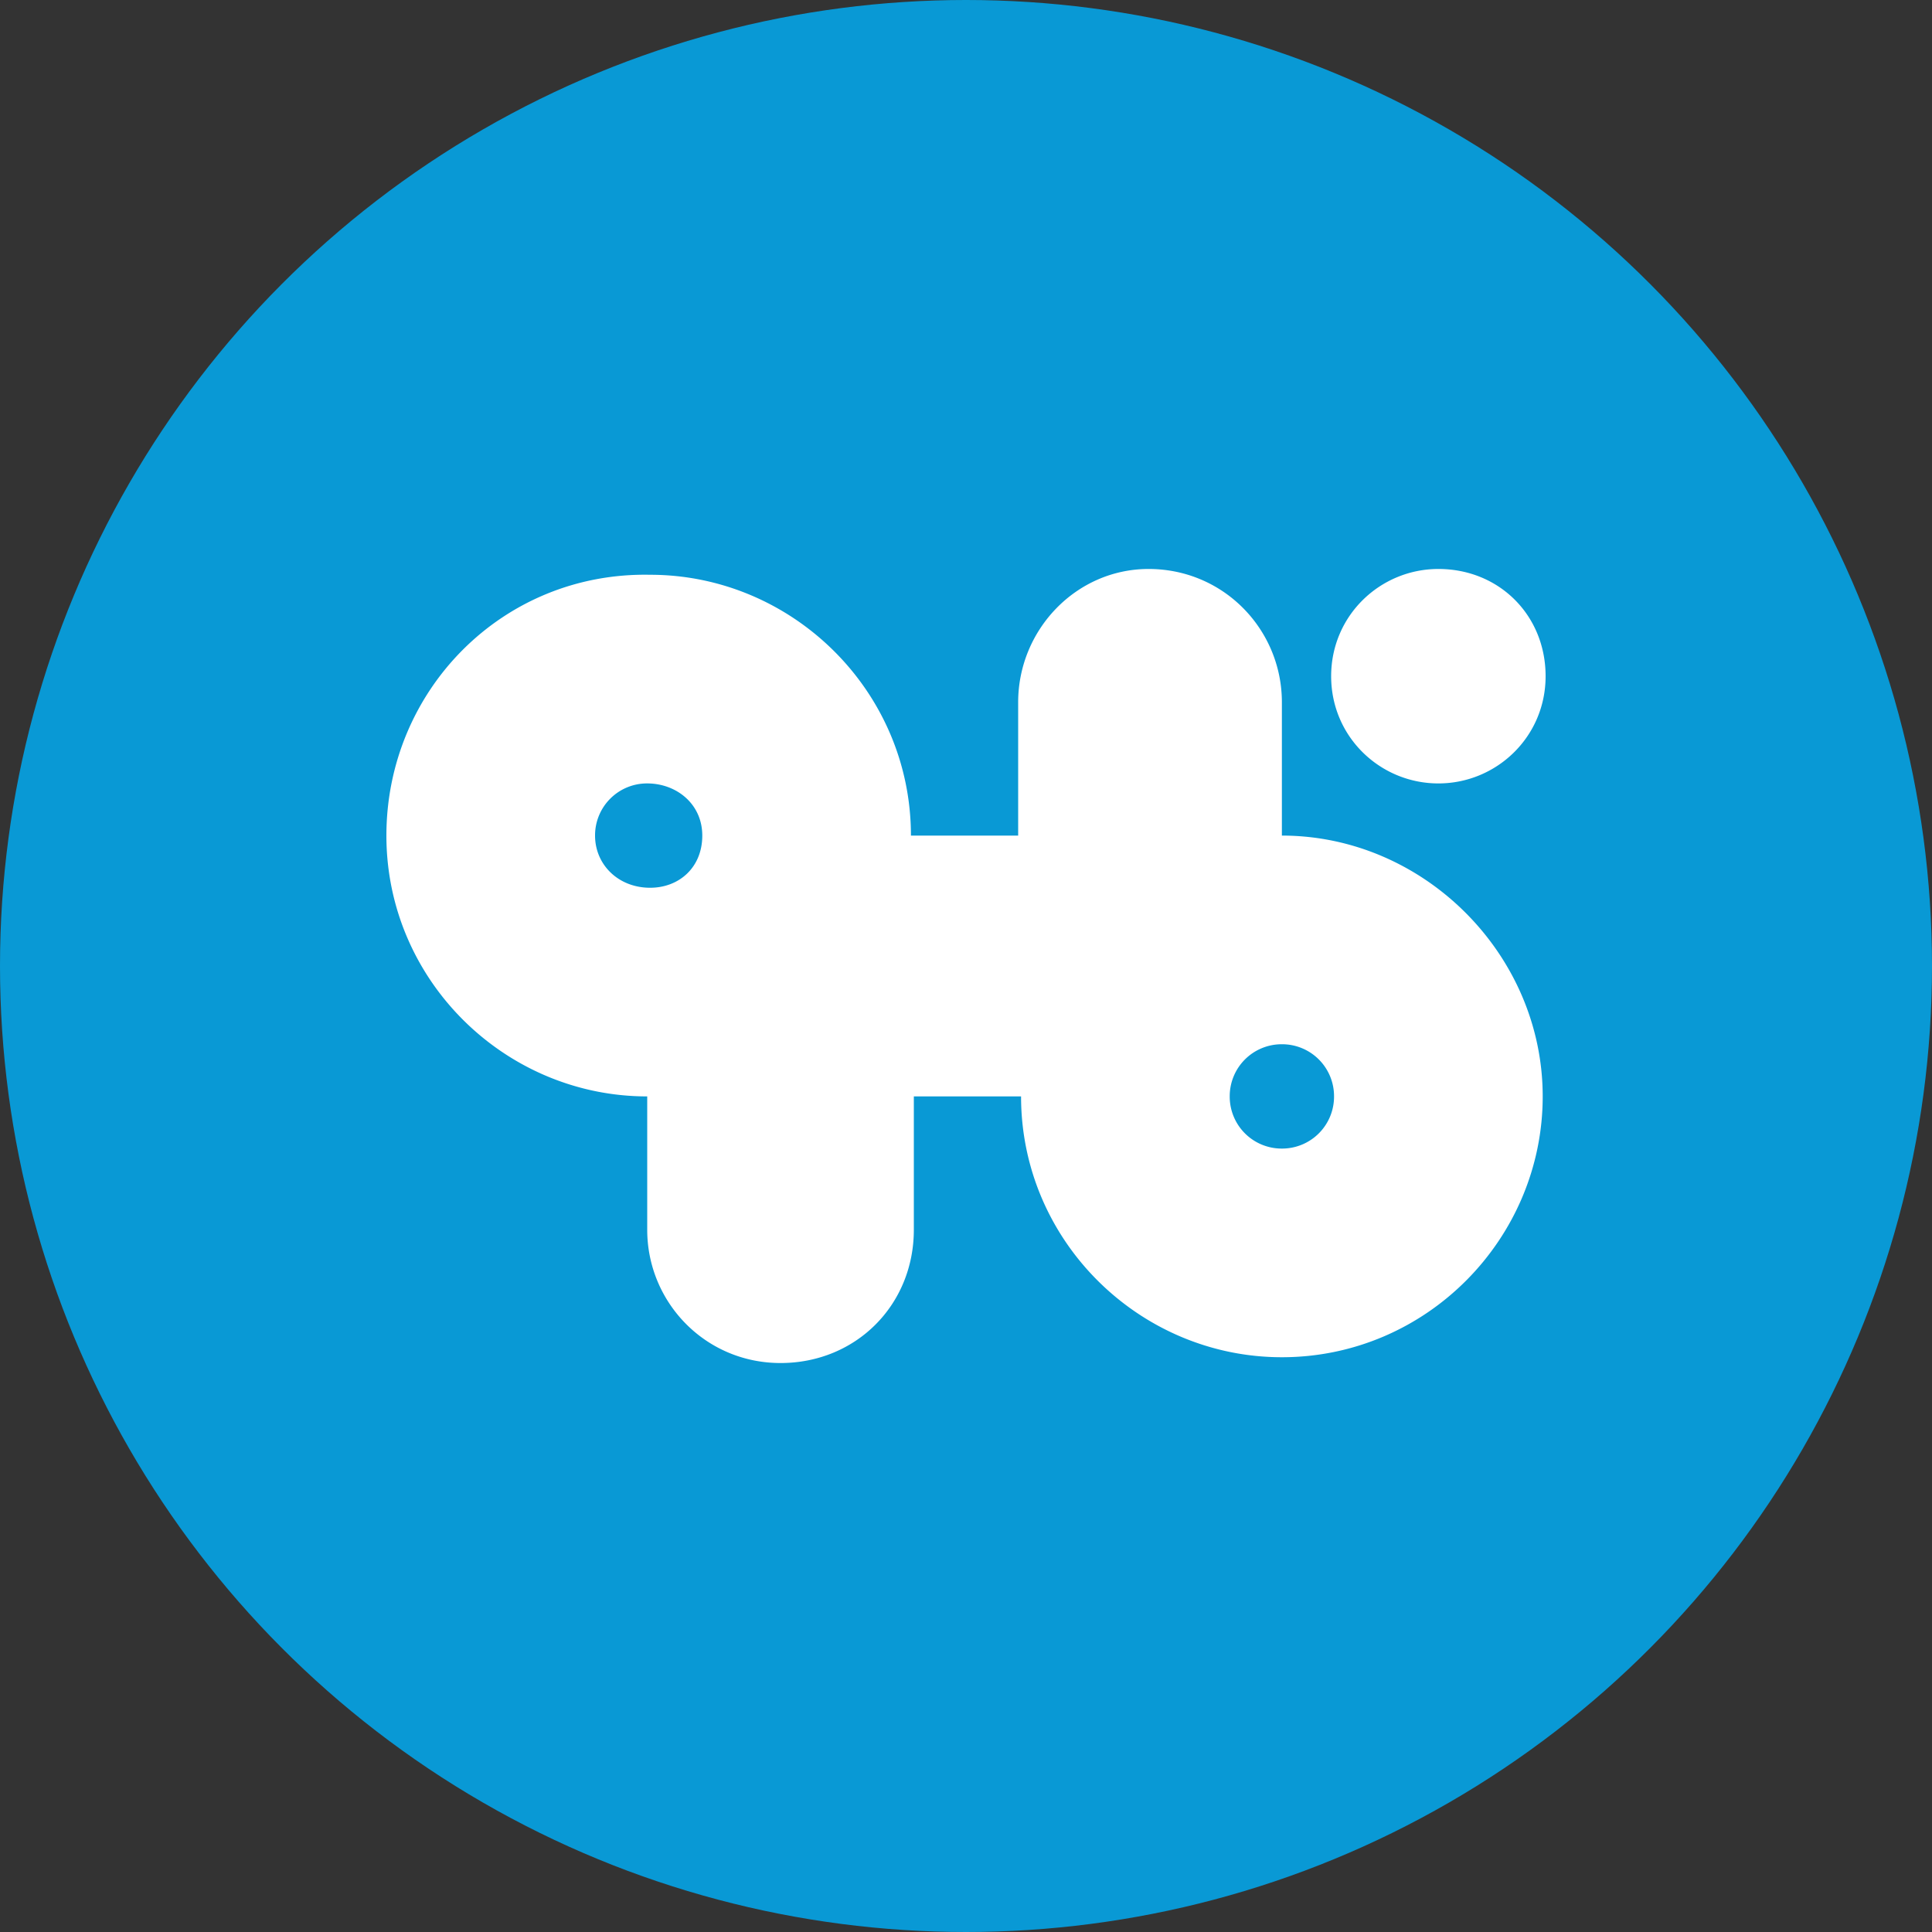 <svg xmlns="http://www.w3.org/2000/svg" width="90" height="90" fill="none"><rect width="100%" height="100%" fill="#333333" stroke="none"/><circle cx="45" cy="45" r="45" fill="#0999D5"/><path fill="#fff" d="M59.715 38.925v-6.21c0-3.375-2.7-6.21-6.21-6.21-3.375 0-6.075 2.835-6.075 6.21v6.21h-4.995c0-6.75-5.535-12.15-12.15-12.15C23.4 26.64 18 32.175 18 38.925s5.535 12.15 12.15 12.15v6.21c0 3.375 2.7 6.21 6.21 6.21s6.21-2.7 6.21-6.21v-6.21h4.995c0 6.75 5.535 12.15 12.15 12.15 6.75 0 12.15-5.535 12.15-12.15s-5.535-12.15-12.15-12.15Zm-31.995 0a2.42 2.42 0 0 1 2.43-2.43c1.35 0 2.565.945 2.565 2.43 0 1.485-1.08 2.43-2.43 2.43-1.485 0-2.565-1.08-2.565-2.43Zm31.995 14.58a2.42 2.42 0 0 1-2.43-2.43 2.42 2.42 0 0 1 2.43-2.43 2.42 2.42 0 0 1 2.43 2.43 2.42 2.42 0 0 1-2.43 2.43Zm7.29-17.01c2.7 0 4.995-2.16 4.995-4.995s-2.16-4.995-4.995-4.995c-2.7 0-4.995 2.16-4.995 4.995s2.295 4.995 4.995 4.995Z"/></svg>